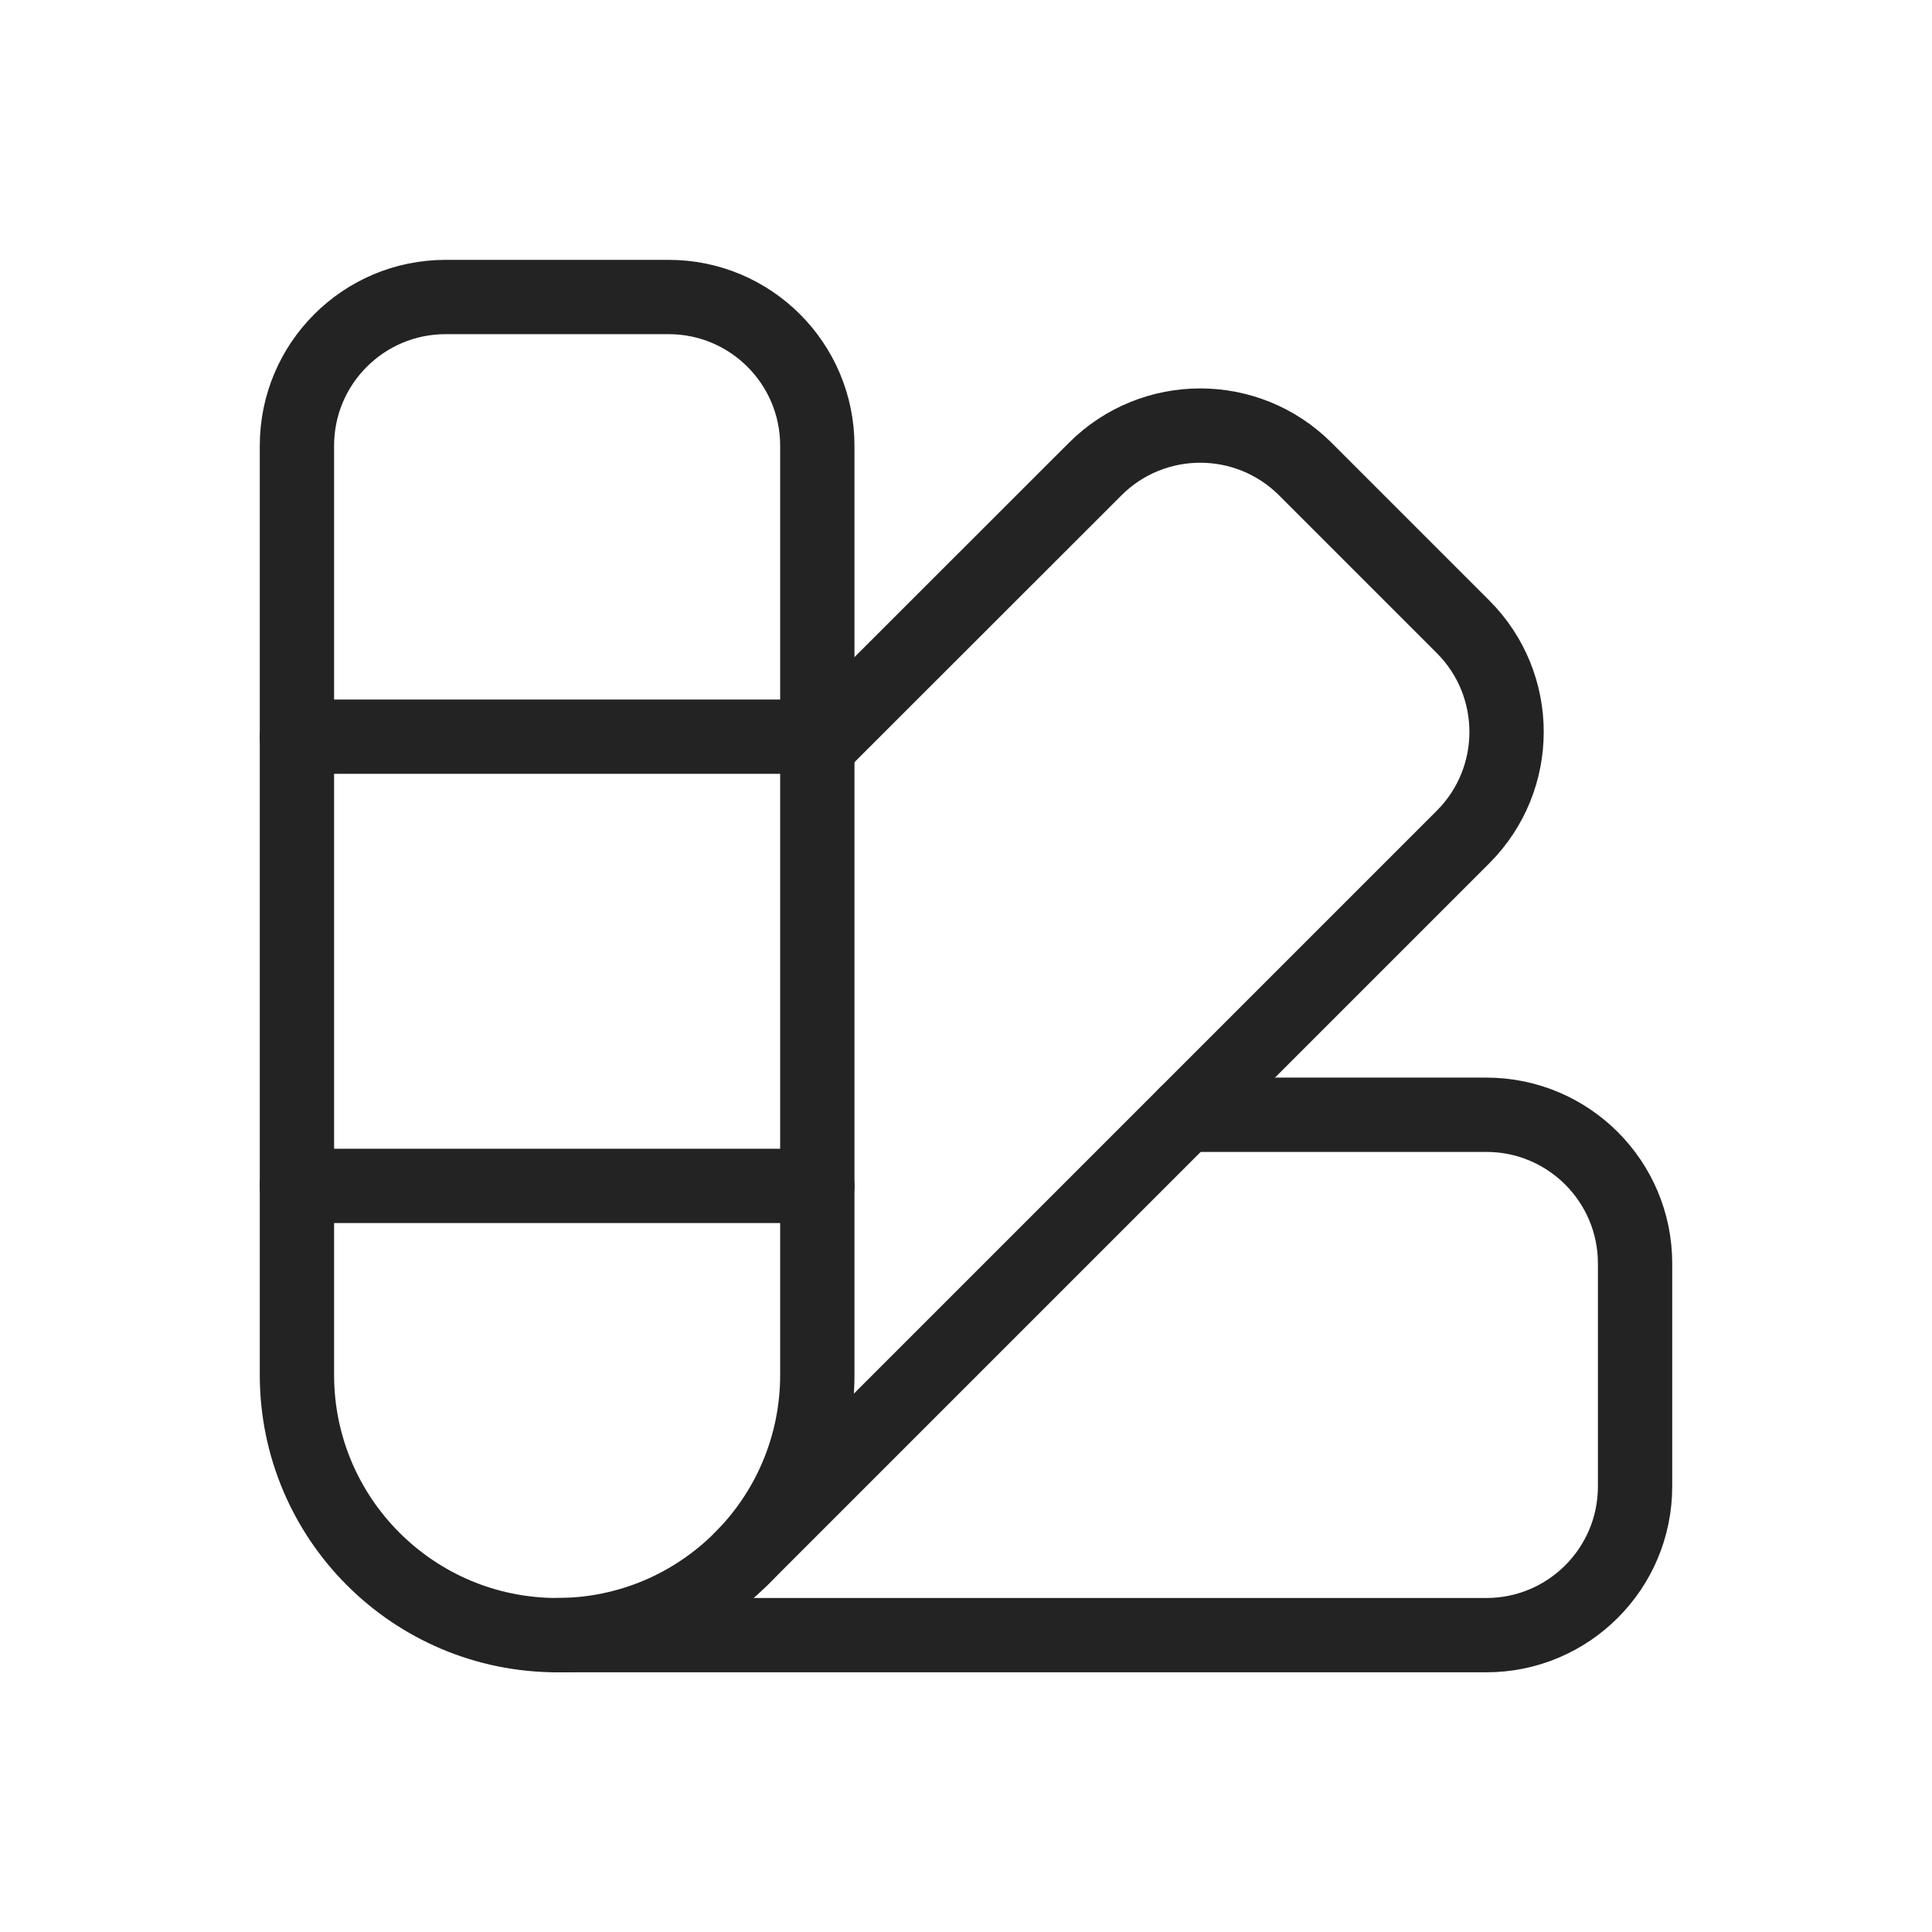 <svg width="26" height="26" viewBox="0 0 26 26" fill="none" xmlns="http://www.w3.org/2000/svg">
<path fill-rule="evenodd" clip-rule="evenodd" d="M7.498 22.005V22.005C5.564 22.005 3.996 20.437 3.996 18.503V5.998C3.996 4.893 4.892 3.997 5.997 3.997H8.998C10.103 3.997 10.999 4.893 10.999 5.998V18.503C10.999 20.437 9.431 22.005 7.498 22.005Z" stroke="#232323" stroke-linecap="round" stroke-linejoin="round"/>
<path d="M9.974 20.979L19.689 11.264C20.47 10.483 20.47 9.216 19.689 8.435L17.567 6.313C16.785 5.532 15.519 5.532 14.738 6.313L10.999 10.05" stroke="#232323" stroke-linecap="round" stroke-linejoin="round"/>
<path d="M15.952 15.002H20.003C21.108 15.002 22.004 15.898 22.004 17.003V20.004C22.004 21.109 21.108 22.005 20.003 22.005H7.498" stroke="#232323" stroke-linecap="round" stroke-linejoin="round"/>
<path d="M3.996 15.959H10.999" stroke="#232323" stroke-linecap="round" stroke-linejoin="round"/>
<path d="M3.996 9.914H10.999" stroke="#232323" stroke-linecap="round" stroke-linejoin="round"/>
</svg>

